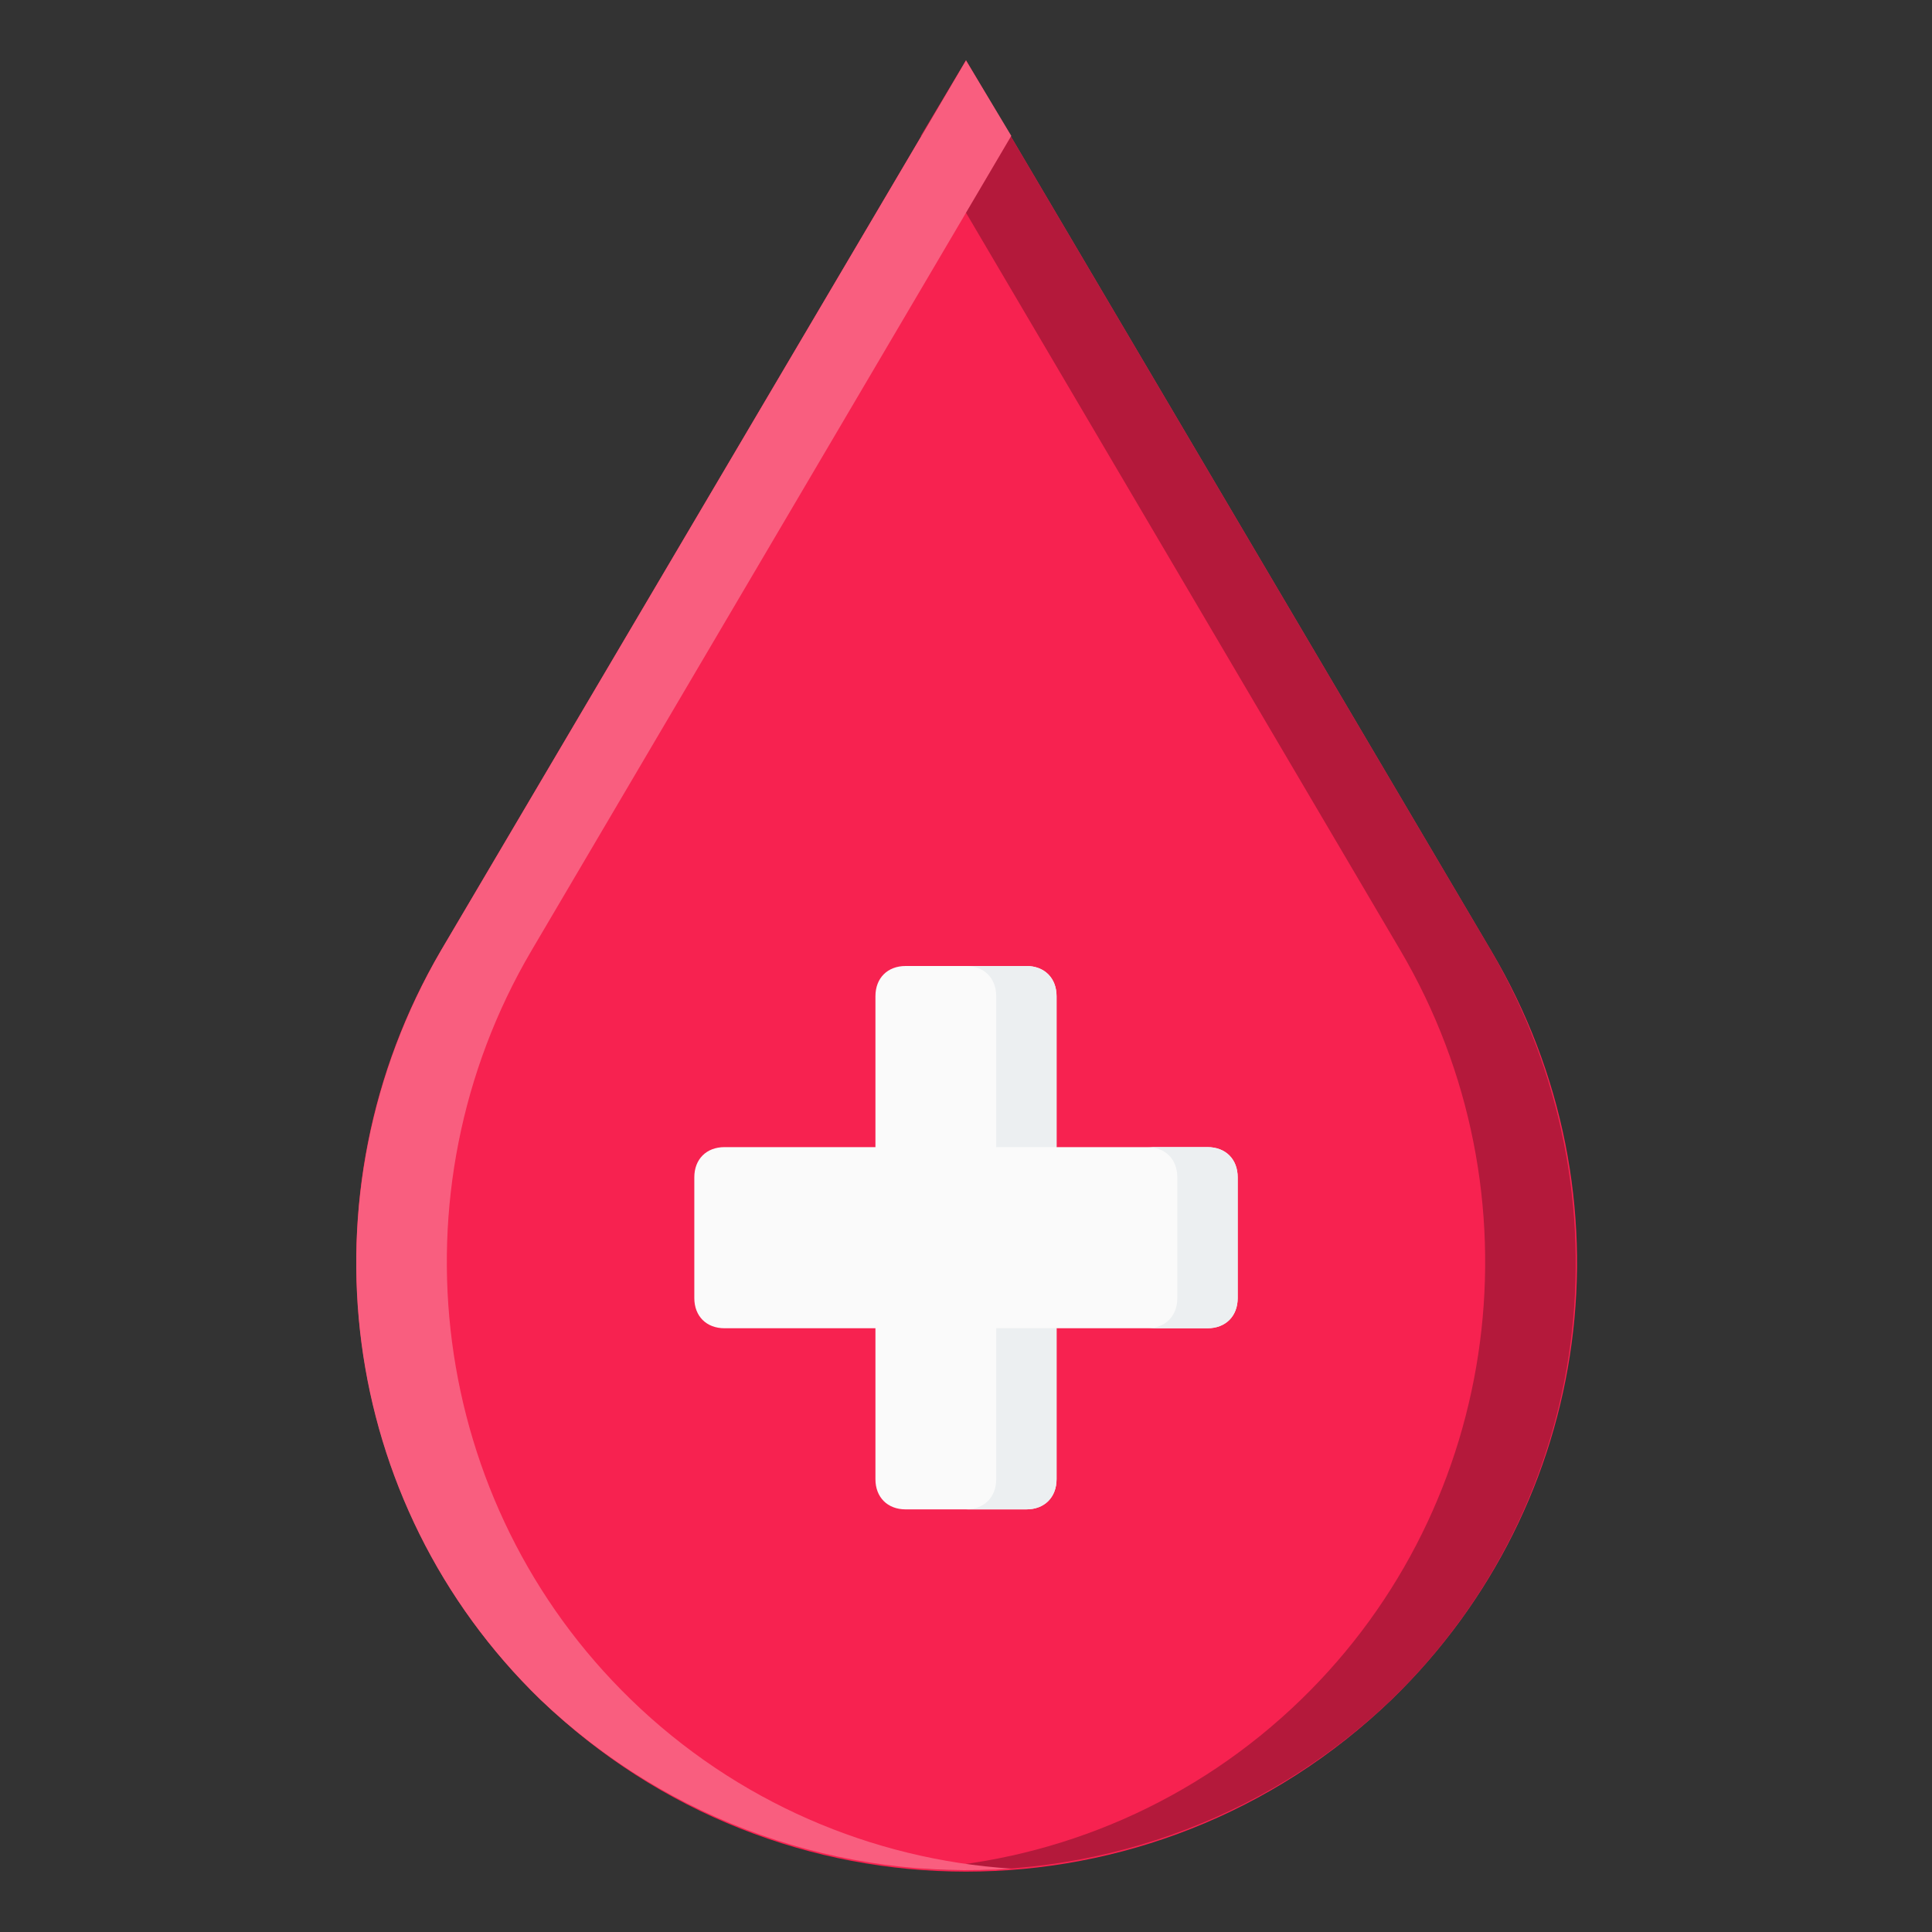 <svg xmlns="http://www.w3.org/2000/svg" enable-background="new 0 0 64 64" viewBox="0 0 64 64" id="blood-drop"><rect x="0" y="0" width="64" height="64" fill="#333333" stroke="none"/><g><g><g><g><path fill="#f72250" d="M46.1,56.3L46.1,56.3c6.7-6.5,8.1-16.7,3.3-24.8L32,2L14.6,31.5c-4.7,8-3.4,18.3,3.3,24.8l0,0
					C25.8,63.9,38.2,63.9,46.1,56.3z"></path></g><path fill="#b4193b" d="M49.4,31.5L32,2l-1.5,2.5l15.9,27c4.7,8,3.4,18.3-3.3,24.8c-3.5,3.4-8,5.3-12.6,5.6
				c5.6,0.4,11.3-1.5,15.6-5.6C52.8,49.8,54.1,39.6,49.4,31.5z"></path><path fill="#f95e7f" d="M14.6,31.5L32,2l1.5,2.5l-15.9,27c-4.7,8-3.4,18.3,3.3,24.8c3.5,3.4,8,5.3,12.6,5.6
				c-5.6,0.4-11.3-1.5-15.6-5.6C11.2,49.8,9.9,39.6,14.6,31.5z"></path></g><path fill="#fafafa" d="M40,38h-5v-5c0-0.6-0.4-1-1-1h-4c-0.6,0-1,0.4-1,1v5h-5c-0.6,0-1,0.4-1,1v4c0,0.6,0.4,1,1,1h5v5
			c0,0.6,0.4,1,1,1h4c0.6,0,1-0.4,1-1v-5h5c0.6,0,1-0.4,1-1v-4C41,38.4,40.6,38,40,38z"></path><g><path fill="#eceff1" d="M33 49c0 .6-.4 1-1 1h2c.6 0 1-.4 1-1v-5h-2V49zM33 33v5h2v-5c0-.6-.4-1-1-1h-2C32.6 32 33 32.4 33 33zM40 38h-2c.6 0 1 .4 1 1v4c0 .6-.4 1-1 1h2c.6 0 1-.4 1-1v-4C41 38.4 40.6 38 40 38z"></path></g></g></g></svg>